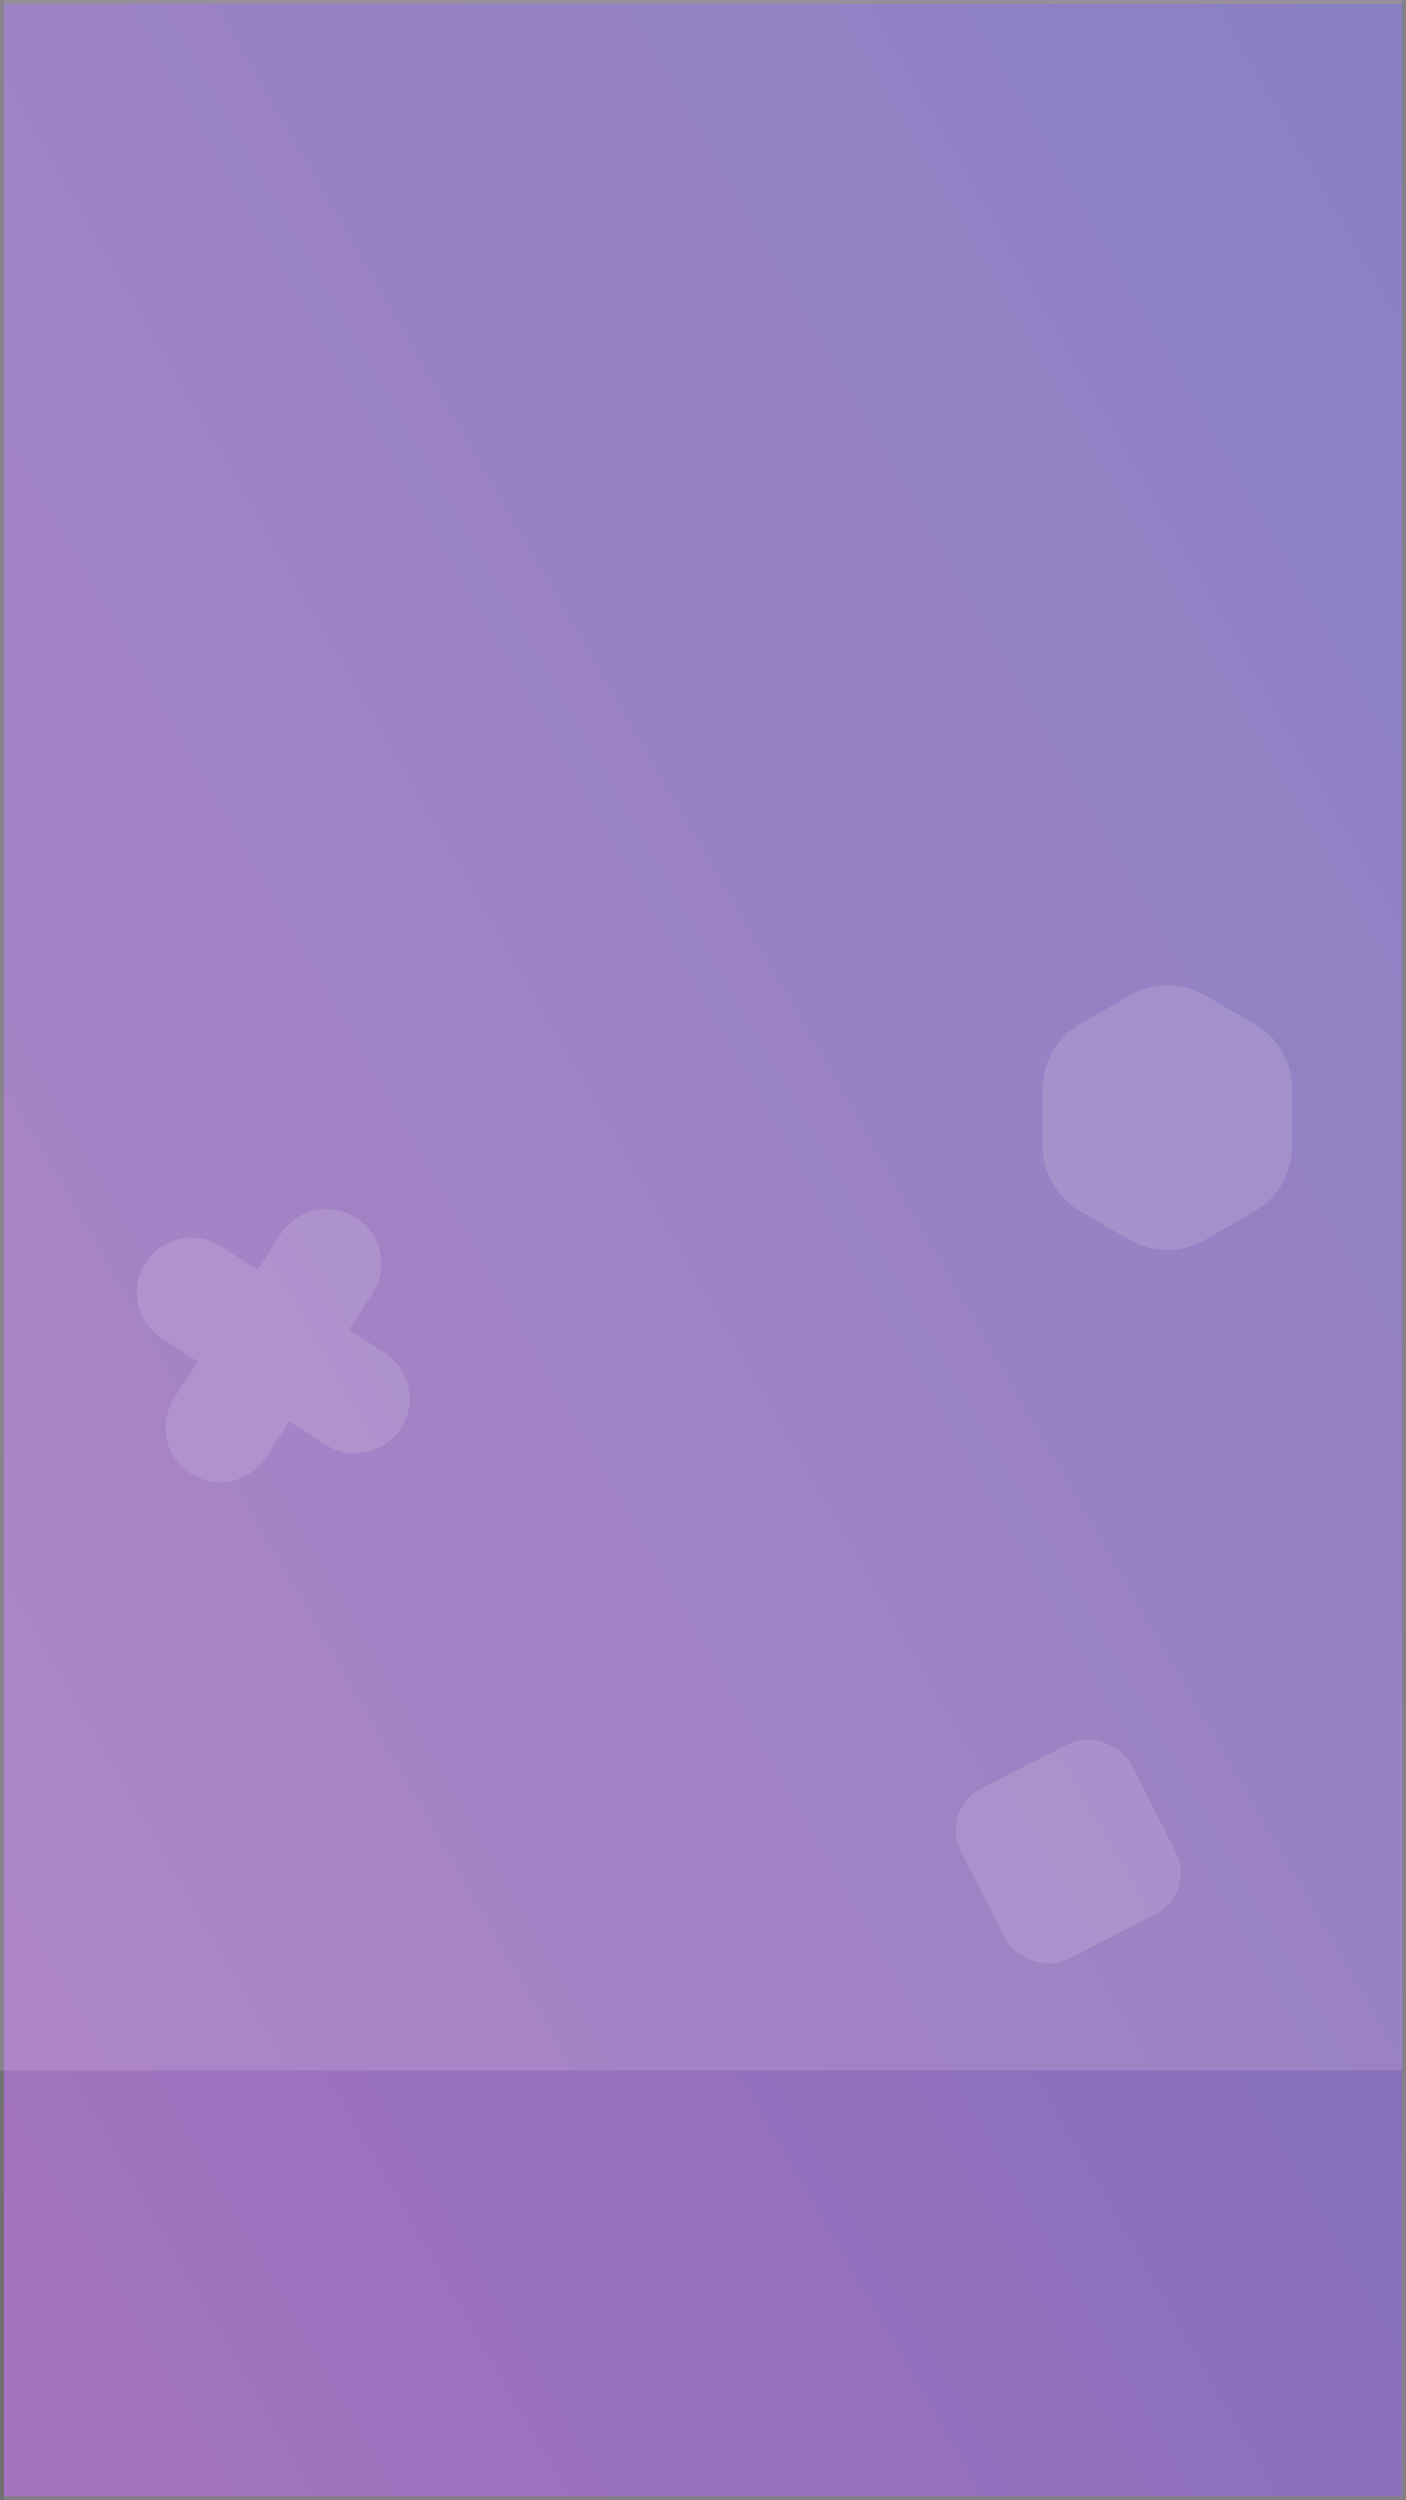 <svg xmlns="http://www.w3.org/2000/svg" xmlns:xlink="http://www.w3.org/1999/xlink" width="360" height="640" viewBox="0 0 360 640">
  <defs>
    <linearGradient id="linear-gradient" x1="1" x2="0" y2="1" gradientUnits="objectBoundingBox">
      <stop offset="0" stop-color="#5658af"/>
      <stop offset="1" stop-color="#9a60b6"/>
    </linearGradient>
  </defs>
  <g id="그룹_102" data-name="그룹 102" transform="translate(-1496 89)">
    <g id="사각형_66" data-name="사각형 66" transform="translate(1496 -89)" stroke="#707070" stroke-width="1" fill="url(#linear-gradient)">
      <rect width="360" height="640" stroke="none"/>
      <rect x="0.5" y="0.5" width="359" height="639" fill="none"/>
    </g>
    <rect id="사각형_67" data-name="사각형 67" width="359" height="640" transform="translate(1497 -89)" fill="#d7bfe2" opacity="0.2" style="mix-blend-mode: color-burn;isolation: isolate"/>
    <rect id="사각형_68" data-name="사각형 68" width="359" height="530" transform="translate(1496 -89)" fill="#d7bfe2" opacity="0.24" style="mix-blend-mode: color-burn;isolation: isolate"/>
    <g id="그룹_90" data-name="그룹 90" transform="translate(1496 -89)">
      <path id="패스_68" data-name="패스 68" d="M838.751,204.365l6-9.222a14,14,0,0,0-4.1-19.369h0a14,14,0,0,0-19.369,4.1l-6,9.221-9.221-6a14,14,0,0,0-19.369,4.1h0a14,14,0,0,0,4.1,19.369l9.222,6-6,9.222a14,14,0,0,0,23.473,15.265l6-9.222,9.222,6a14,14,0,0,0,15.264-23.473Z" transform="translate(-749.382 135.982)" fill="#d7bfe2" opacity="0.24" style="mix-blend-mode: soft-light;isolation: isolate"/>
      <rect id="사각형_61" data-name="사각형 61" width="49" height="49" rx="12" transform="translate(240.548 463.241) rotate(-26.994)" fill="#d7bfe2" opacity="0.24" style="mix-blend-mode: soft-light;isolation: isolate"/>
      <path id="패스_69" data-name="패스 69" d="M570.688,229.789,558,237.114a19.242,19.242,0,0,0-9.621,16.664v14.647A19.242,19.242,0,0,0,558,285.09l12.685,7.323a19.243,19.243,0,0,0,19.243,0l12.685-7.323a19.243,19.243,0,0,0,9.622-16.664V253.778a19.243,19.243,0,0,0-9.622-16.664l-12.685-7.324A19.243,19.243,0,0,0,570.688,229.789Z" transform="translate(-281.382 24.982)" fill="#d7bfe2" opacity="0.24" style="mix-blend-mode: soft-light;isolation: isolate"/>
    </g>
  </g>
</svg>
